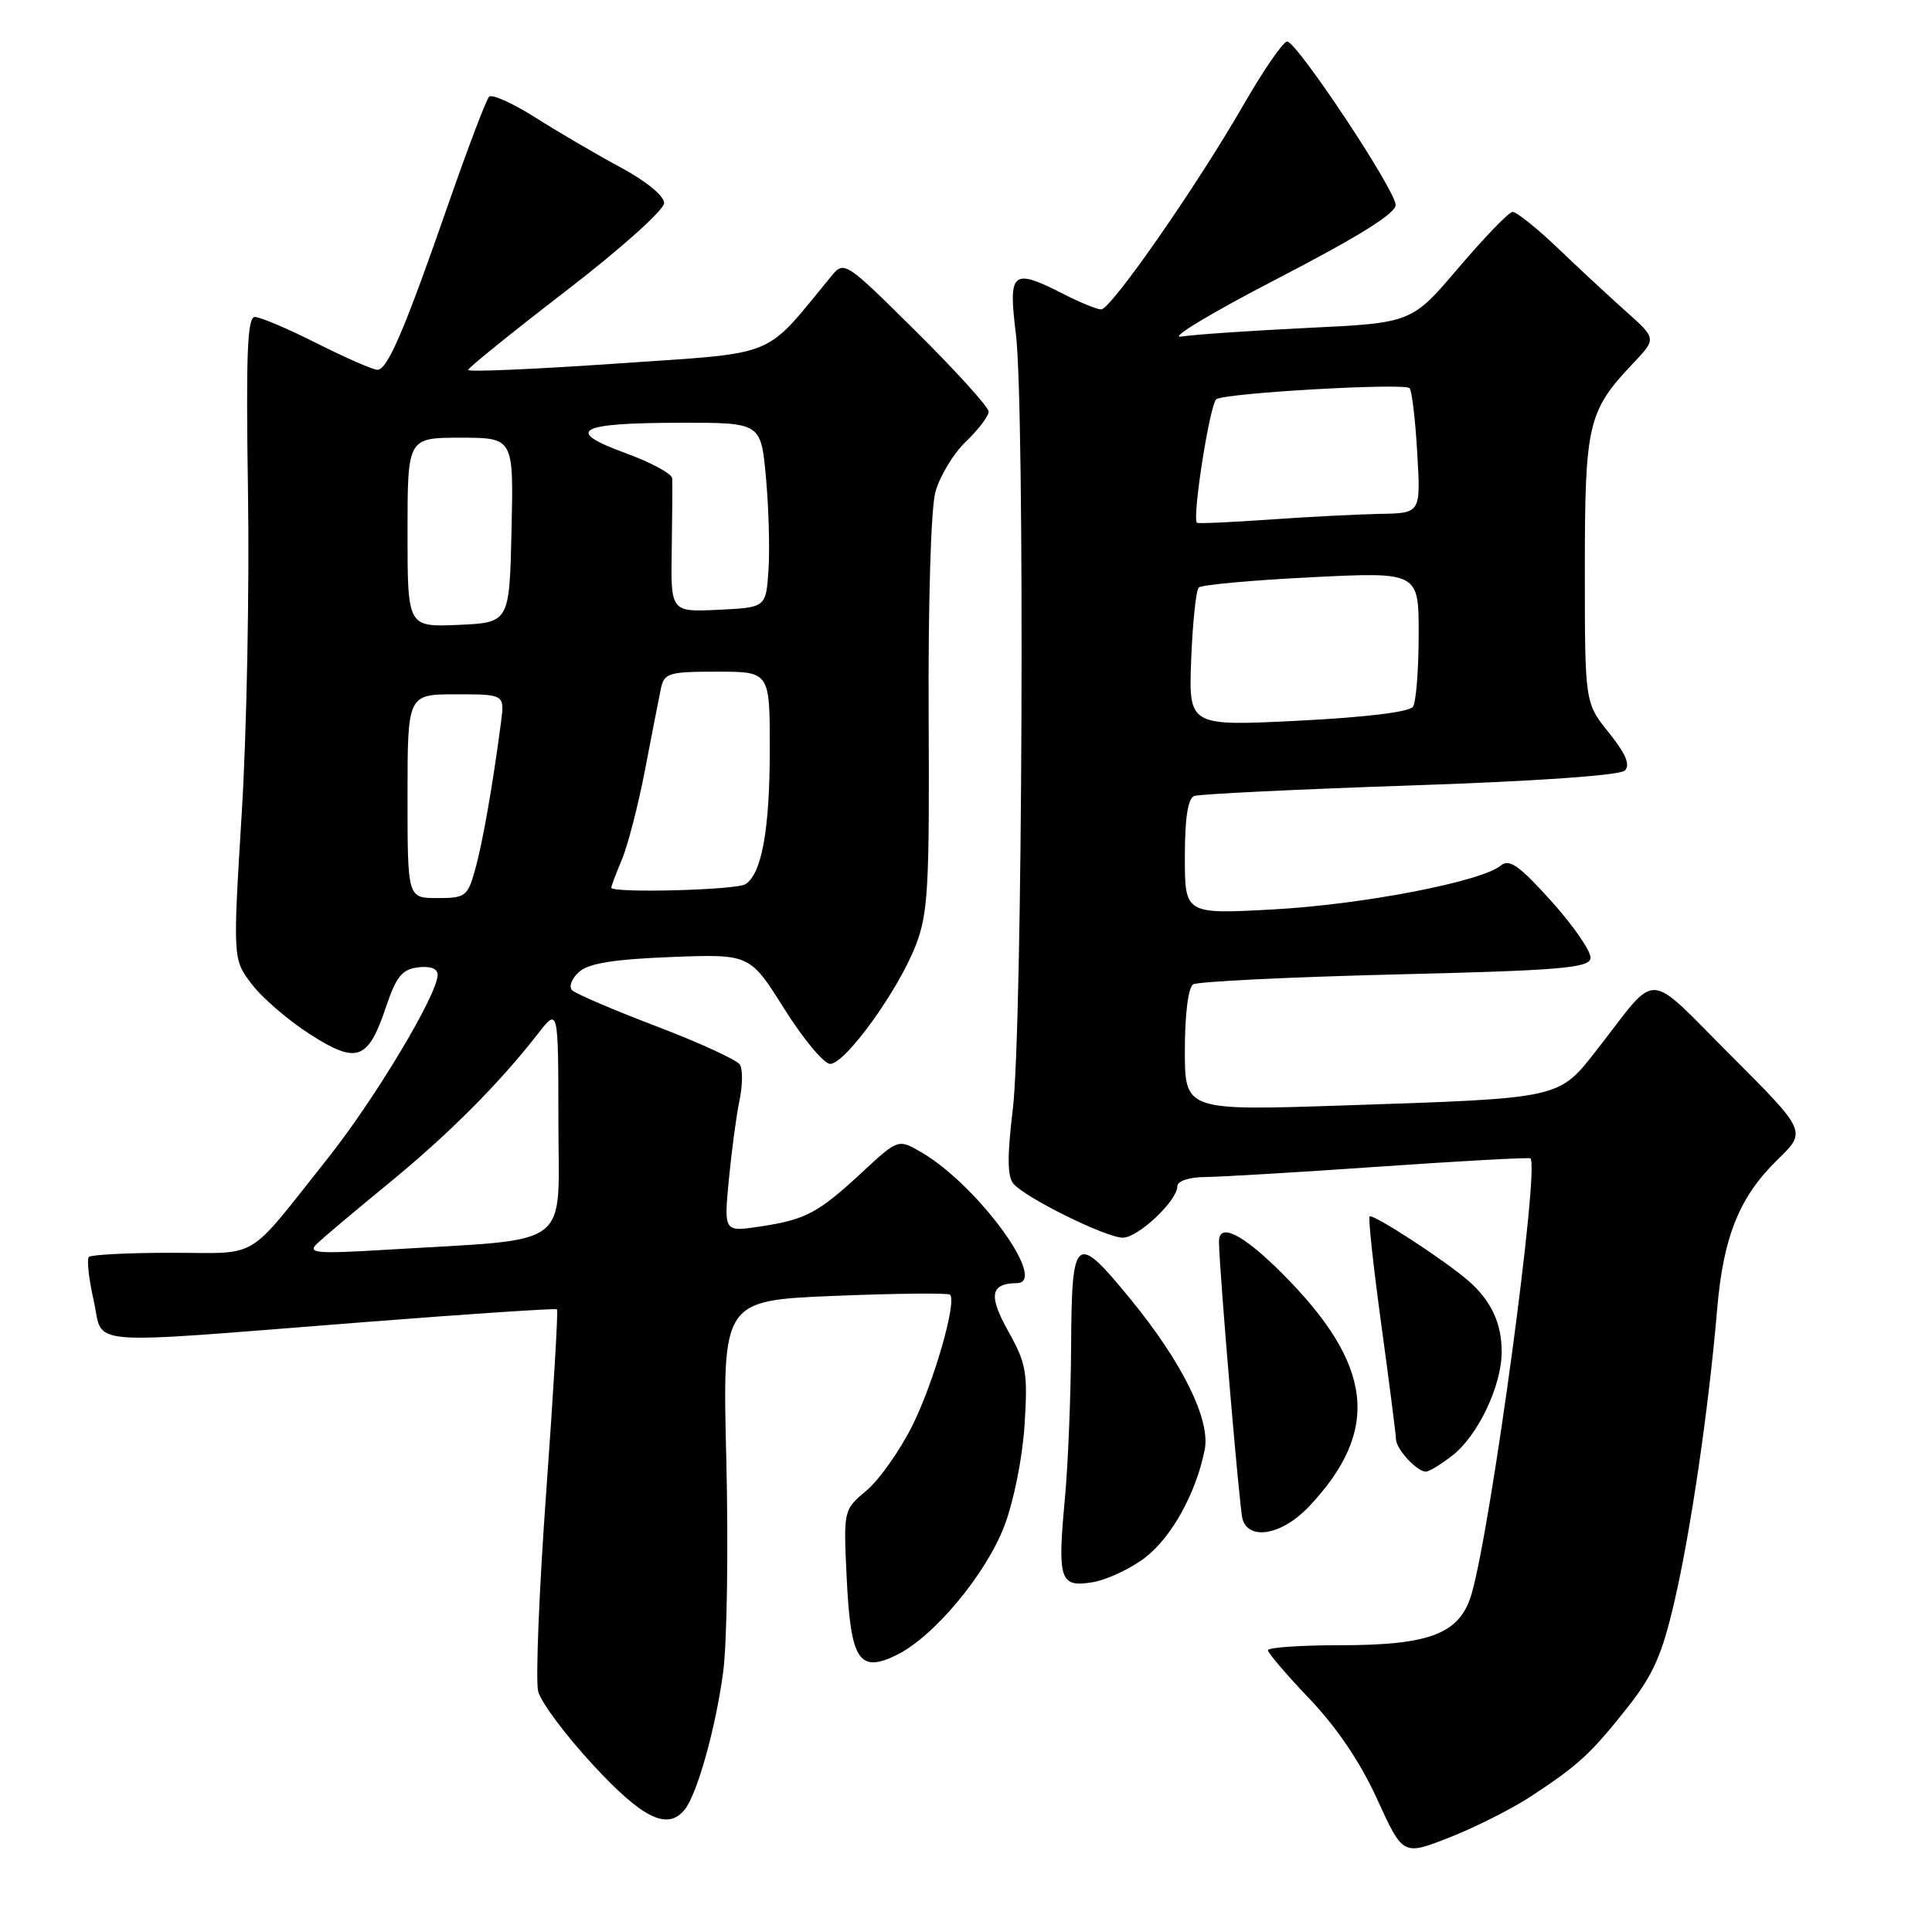 <?xml version="1.0" encoding="UTF-8" standalone="no"?>
<!DOCTYPE svg PUBLIC "-//W3C//DTD SVG 1.1//EN" "http://www.w3.org/Graphics/SVG/1.1/DTD/svg11.dtd" >
<svg xmlns="http://www.w3.org/2000/svg" xmlns:xlink="http://www.w3.org/1999/xlink" version="1.1" viewBox="0 0 256 256">
 <g >
 <path fill="currentColor"
d=" M 202.87 238.02 C 209.16 233.89 210.82 232.36 215.68 226.21 C 219.05 221.94 220.24 219.26 221.87 212.21 C 224.03 202.92 226.42 186.58 227.53 173.50 C 228.35 163.83 230.48 158.58 235.56 153.64 C 239.40 149.91 239.40 149.91 229.32 139.83 C 217.89 128.40 219.87 128.50 211.69 138.98 C 206.49 145.64 207.10 145.51 178.25 146.47 C 157.00 147.18 157.00 147.18 157.00 139.15 C 157.00 134.35 157.45 130.84 158.11 130.43 C 158.72 130.06 170.75 129.47 184.85 129.12 C 206.51 128.60 210.52 128.27 210.75 127.00 C 210.90 126.17 208.61 122.81 205.65 119.51 C 201.33 114.70 200.00 113.75 198.88 114.68 C 196.30 116.82 180.62 119.85 168.75 120.50 C 157.00 121.14 157.00 121.14 157.00 113.54 C 157.00 108.37 157.40 105.79 158.25 105.47 C 158.94 105.22 171.82 104.59 186.87 104.08 C 203.57 103.52 214.66 102.74 215.30 102.10 C 216.05 101.35 215.42 99.87 213.18 97.08 C 210.00 93.12 210.00 93.12 210.00 75.51 C 210.00 56.18 210.39 54.49 216.36 48.18 C 219.50 44.87 219.50 44.87 215.50 41.31 C 213.30 39.35 209.21 35.55 206.41 32.87 C 203.60 30.19 200.90 28.03 200.41 28.08 C 199.91 28.12 196.70 31.45 193.27 35.47 C 187.05 42.79 187.05 42.79 173.27 43.45 C 165.70 43.82 158.15 44.33 156.50 44.60 C 154.85 44.86 160.59 41.41 169.25 36.93 C 180.09 31.31 184.98 28.26 184.93 27.14 C 184.84 25.08 171.83 5.50 170.55 5.50 C 170.03 5.50 167.41 9.31 164.73 13.96 C 158.51 24.76 147.20 41.00 145.91 41.00 C 145.37 41.00 143.16 40.10 141.00 39.00 C 134.10 35.48 133.58 35.91 134.61 44.25 C 135.82 54.10 135.50 136.41 134.20 147.00 C 133.46 153.13 133.47 155.87 134.27 156.83 C 135.82 158.70 146.56 164.00 148.78 164.00 C 150.81 164.00 156.00 159.10 156.00 157.20 C 156.00 156.49 157.53 155.98 159.75 155.96 C 161.81 155.94 172.28 155.32 183.00 154.57 C 193.72 153.83 202.63 153.34 202.79 153.49 C 204.03 154.61 197.64 201.95 195.01 211.14 C 193.49 216.46 189.56 218.00 177.60 218.00 C 172.32 218.00 168.00 218.30 168.00 218.66 C 168.00 219.02 170.49 221.93 173.54 225.13 C 177.14 228.90 180.29 233.57 182.49 238.42 C 185.90 245.89 185.90 245.89 192.07 243.47 C 195.46 242.14 200.32 239.69 202.87 238.02 Z  M 90.75 239.75 C 92.41 237.64 94.86 228.87 95.83 221.50 C 96.34 217.65 96.52 205.01 96.24 193.41 C 95.72 172.32 95.72 172.32 110.59 171.71 C 118.76 171.38 125.64 171.31 125.88 171.55 C 126.82 172.49 123.72 183.24 120.88 188.93 C 119.23 192.22 116.51 196.08 114.82 197.50 C 111.76 200.07 111.76 200.07 112.19 209.06 C 112.71 220.00 113.82 221.73 118.78 219.31 C 123.69 216.93 130.61 208.65 133.08 202.20 C 134.32 198.96 135.48 193.18 135.76 188.82 C 136.20 181.87 136.00 180.69 133.60 176.40 C 130.94 171.64 131.23 170.06 134.75 170.02 C 138.98 169.96 129.54 157.03 122.11 152.70 C 119.02 150.90 119.02 150.90 114.26 155.31 C 108.39 160.75 106.76 161.61 100.71 162.52 C 95.92 163.24 95.92 163.24 96.57 156.37 C 96.93 152.59 97.56 147.86 97.98 145.85 C 98.40 143.84 98.43 141.69 98.04 141.07 C 97.66 140.45 92.69 138.17 87.00 136.00 C 81.31 133.83 76.27 131.67 75.81 131.21 C 75.34 130.74 75.75 129.65 76.73 128.78 C 78.02 127.64 81.32 127.11 88.93 126.81 C 99.36 126.41 99.36 126.41 103.93 133.69 C 106.44 137.68 109.17 140.96 110.00 140.97 C 111.99 140.99 119.03 131.25 121.34 125.26 C 122.98 121.04 123.17 117.58 123.05 94.76 C 122.98 79.87 123.35 67.41 123.94 65.21 C 124.51 63.12 126.33 60.10 127.98 58.52 C 129.64 56.93 131.00 55.14 131.00 54.54 C 131.00 53.95 126.70 49.19 121.44 43.98 C 112.04 34.65 111.86 34.53 110.19 36.55 C 101.02 47.67 103.49 46.66 81.75 48.17 C 70.89 48.92 62.02 49.31 62.03 49.02 C 62.05 48.73 67.90 44.01 75.03 38.52 C 82.26 32.96 88.00 27.81 88.00 26.91 C 88.00 25.95 85.63 24.01 82.25 22.19 C 79.09 20.49 74.03 17.53 71.00 15.61 C 67.97 13.69 65.19 12.43 64.81 12.81 C 64.43 13.19 62.02 19.54 59.45 26.91 C 53.60 43.75 51.35 49.00 50.01 49.00 C 49.43 49.00 45.82 47.42 42.00 45.50 C 38.18 43.57 34.48 42.00 33.77 42.00 C 32.77 42.00 32.58 46.88 32.86 65.20 C 33.06 77.96 32.69 97.11 32.03 107.76 C 30.85 127.11 30.85 127.11 33.37 130.42 C 34.75 132.23 38.21 135.21 41.05 137.03 C 47.29 141.04 48.77 140.51 51.15 133.42 C 52.50 129.40 53.28 128.44 55.40 128.18 C 57.05 127.98 57.99 128.35 57.99 129.18 C 57.96 131.80 49.70 145.59 43.45 153.46 C 32.43 167.32 34.61 166.00 22.76 166.00 C 17.02 166.00 12.09 166.25 11.78 166.55 C 11.48 166.85 11.76 169.44 12.41 172.30 C 13.80 178.47 10.14 178.17 48.00 175.21 C 62.02 174.11 73.64 173.34 73.81 173.49 C 73.97 173.65 73.33 184.52 72.38 197.64 C 71.43 210.76 70.95 222.68 71.31 224.11 C 71.67 225.55 74.94 229.93 78.58 233.86 C 85.20 241.02 88.48 242.60 90.75 239.75 Z  M 151.71 206.41 C 155.24 203.71 158.48 197.87 159.63 192.10 C 160.42 188.14 156.67 180.53 149.78 172.12 C 142.51 163.24 142.01 163.62 141.93 178.25 C 141.89 184.99 141.52 194.10 141.11 198.50 C 140.10 209.36 140.42 210.36 144.74 209.66 C 146.63 209.35 149.77 207.89 151.71 206.41 Z  M 173.47 199.60 C 182.99 189.51 181.98 180.82 169.87 168.71 C 164.64 163.48 161.47 161.91 161.52 164.58 C 161.59 168.68 164.24 199.88 164.63 201.25 C 165.48 204.21 169.91 203.38 173.47 199.60 Z  M 192.49 192.83 C 195.85 190.18 198.95 183.67 198.98 179.18 C 199.00 175.38 197.61 172.38 194.60 169.74 C 191.54 167.05 181.89 160.77 181.48 161.19 C 181.28 161.39 181.98 167.84 183.03 175.52 C 184.08 183.21 184.96 190.03 184.97 190.68 C 185.00 192.02 187.74 195.00 188.94 195.00 C 189.37 195.00 190.97 194.02 192.49 192.83 Z  M 157.84 87.36 C 158.03 82.49 158.48 78.21 158.84 77.85 C 159.20 77.49 165.91 76.88 173.75 76.49 C 188.00 75.78 188.00 75.78 187.98 84.14 C 187.98 88.74 187.64 93.01 187.23 93.64 C 186.78 94.34 180.99 95.05 172.00 95.50 C 157.50 96.22 157.50 96.22 157.84 87.36 Z  M 158.60 69.27 C 157.94 68.61 160.33 53.42 161.18 52.89 C 162.52 52.06 186.05 50.72 186.77 51.43 C 187.08 51.74 187.54 55.60 187.79 60.00 C 188.26 68.00 188.26 68.00 182.88 68.09 C 179.92 68.15 173.30 68.48 168.17 68.85 C 163.04 69.21 158.73 69.40 158.60 69.27 Z  M 42.00 164.80 C 42.83 164.00 47.10 160.40 51.50 156.80 C 59.48 150.26 66.10 143.62 71.26 137.00 C 73.98 133.50 73.98 133.50 73.99 148.61 C 74.00 165.73 76.19 164.08 51.50 165.58 C 41.89 166.16 40.69 166.06 42.00 164.80 Z  M 54.00 105.50 C 54.00 92.00 54.00 92.00 60.44 92.00 C 66.87 92.00 66.87 92.00 66.38 95.75 C 65.28 104.11 63.95 111.70 62.95 115.25 C 61.97 118.77 61.67 119.00 57.95 119.00 C 54.00 119.00 54.00 119.00 54.00 105.50 Z  M 81.00 117.62 C 81.00 117.41 81.64 115.71 82.43 113.83 C 83.21 111.95 84.59 106.60 85.48 101.95 C 86.37 97.30 87.31 92.49 87.57 91.25 C 88.00 89.18 88.59 89.00 95.02 89.00 C 102.00 89.00 102.00 89.00 102.00 99.26 C 102.00 109.91 100.94 115.79 98.77 117.16 C 97.53 117.95 81.00 118.37 81.00 117.62 Z  M 54.00 70.55 C 54.00 58.00 54.00 58.00 61.03 58.00 C 68.06 58.00 68.06 58.00 67.78 70.25 C 67.50 82.50 67.50 82.50 60.75 82.80 C 54.00 83.09 54.00 83.09 54.00 70.55 Z  M 89.01 72.80 C 89.08 68.23 89.11 64.00 89.07 63.38 C 89.03 62.77 86.24 61.26 82.86 60.03 C 74.70 57.05 76.55 56.03 90.16 56.02 C 100.83 56.00 100.83 56.00 101.49 63.25 C 101.86 67.24 102.01 72.75 101.83 75.50 C 101.50 80.50 101.50 80.50 95.19 80.80 C 88.87 81.10 88.87 81.10 89.01 72.80 Z "/>
</g>
</svg>